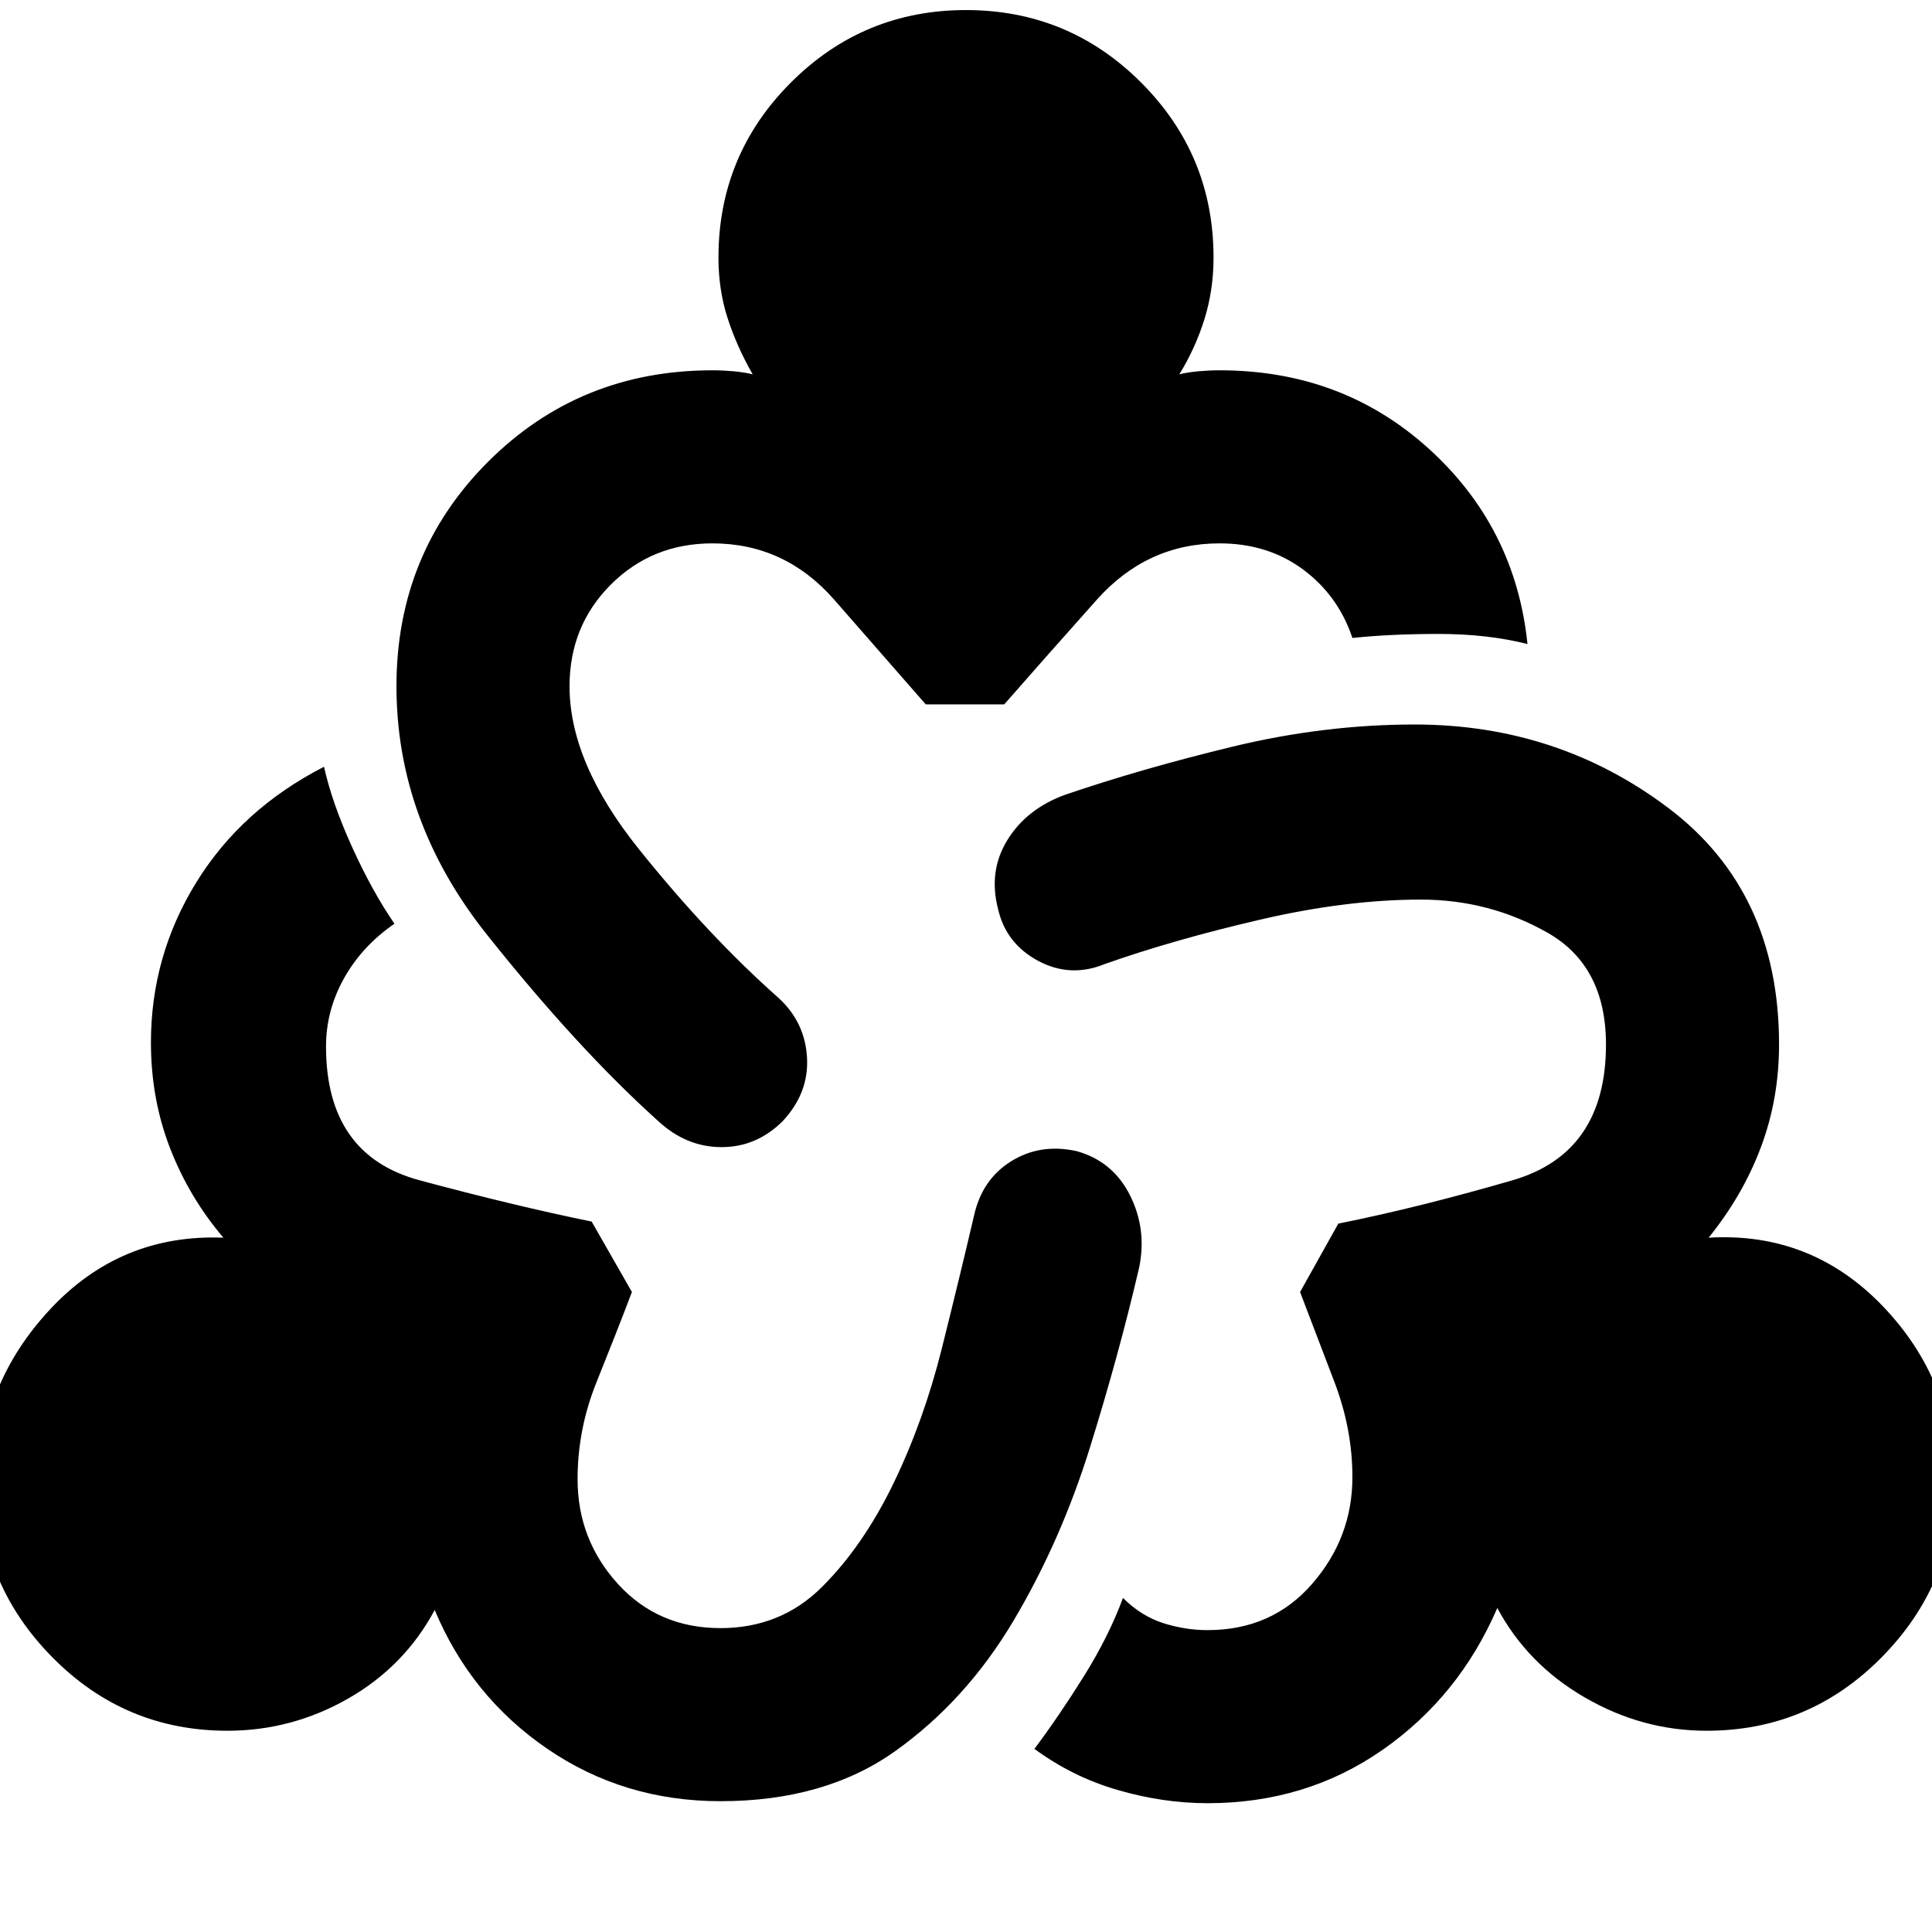 <svg xmlns="http://www.w3.org/2000/svg" height="24" width="24"><path d="M8.95 22.375q-1.2 0-2.15-.65T5.4 20q-.375.7-1.075 1.1-.7.4-1.5.4-1.275 0-2.175-.913-.9-.912-.9-2.162 0-1.225.875-2.163.875-.937 2.15-.887-.425-.5-.663-1.113-.237-.612-.237-1.312 0-1.075.563-1.988Q3 10.05 4.025 9.525q.1.45.35 1 .25.55.525.95-.4.275-.625.675-.225.4-.225.85 0 1.35 1.163 1.662 1.162.313 2.137.513l.5.875q-.2.525-.437 1.113-.238.587-.238 1.212 0 .75.5 1.3t1.275.55q.75 0 1.263-.513.512-.512.887-1.287.375-.775.6-1.675.225-.9.4-1.65.1-.45.462-.675.363-.225.813-.125.45.125.663.55.212.425.112.9-.25 1.075-.612 2.237-.363 1.163-.95 2.15-.588.988-1.463 1.613-.875.625-2.175.625Zm.775-8.45q-.325.325-.762.325-.438 0-.788-.325-1-.9-2.125-2.313Q4.925 10.2 4.925 8.525q0-1.65 1.137-2.788Q7.2 4.6 8.85 4.6q.125 0 .263.012.137.013.237.038-.2-.35-.312-.7-.113-.35-.113-.75 0-1.275.9-2.175.9-.9 2.175-.9t2.175.9q.9.9.9 2.175 0 .4-.112.762-.113.363-.313.688.1-.025.237-.038.138-.012.263-.012 1.525 0 2.6.975Q18.825 6.55 18.975 8q-.5-.125-1.1-.125-.6 0-1.075.05-.175-.525-.612-.85-.438-.325-1.038-.325-.9 0-1.525.7-.625.7-1.15 1.3H11.5l-1.137-1.3q-.613-.7-1.513-.7-.75 0-1.262.512-.513.513-.513 1.263 0 .95.863 2.025.862 1.075 1.737 1.85.325.3.35.737.025.438-.3.788ZM15 22.4q-.55 0-1.112-.163-.563-.162-1.038-.512.3-.4.613-.9.312-.5.487-.975.225.225.5.313.275.087.55.087.8 0 1.3-.575t.5-1.325q0-.6-.225-1.187l-.425-1.113.475-.85q1-.2 2.163-.538 1.162-.337 1.162-1.687 0-.975-.725-1.388-.725-.412-1.575-.412-.925 0-2 .25t-1.925.55q-.425.175-.825-.037-.4-.213-.5-.638-.125-.475.112-.862.238-.388.713-.563.95-.325 2.087-.6Q16.45 9 17.575 9q1.775 0 3.15 1.037 1.375 1.038 1.375 2.938 0 .675-.225 1.275-.225.6-.65 1.125 1.275-.075 2.163.85.887.925.887 2.2 0 1.25-.9 2.162-.9.913-2.175.913-.8 0-1.512-.413-.713-.412-1.088-1.112-.475 1.1-1.425 1.762-.95.663-2.175.663Z"/></svg>
